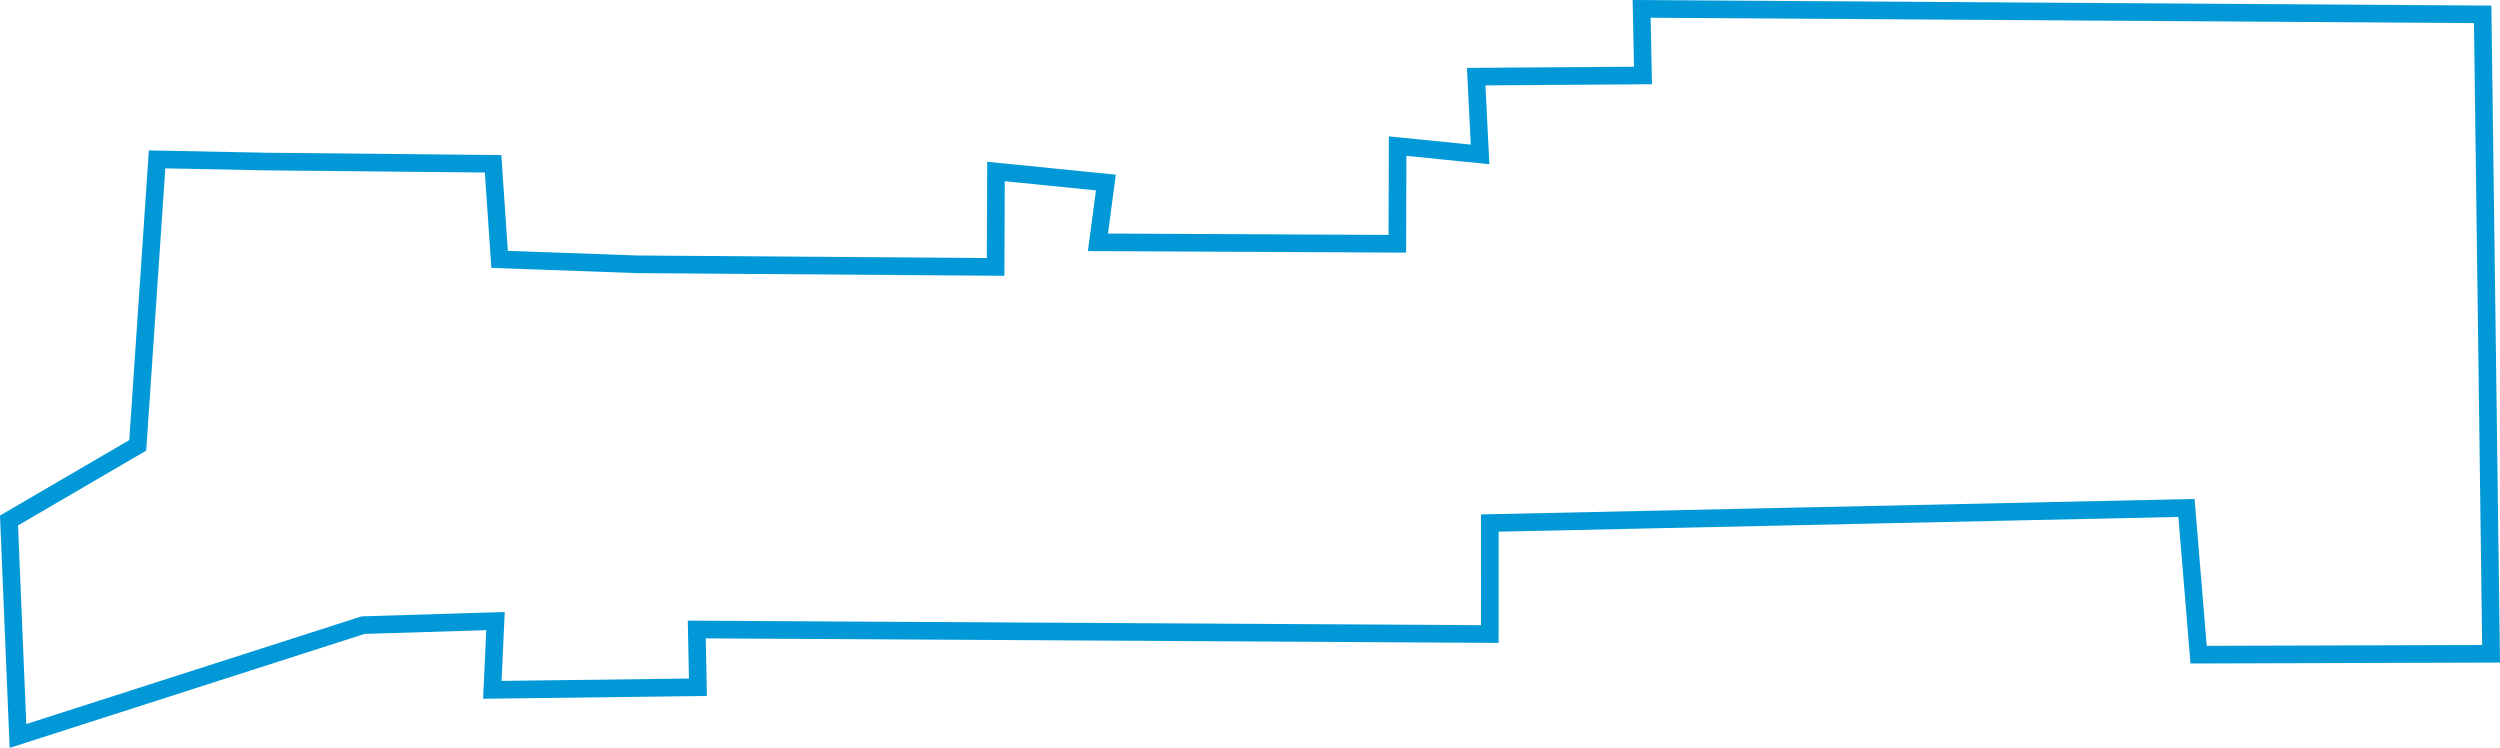 <?xml version="1.0" encoding="UTF-8"?>
<svg width="283.781px" height="84.896px" viewBox="0 0 283.781 84.896" version="1.1" xmlns="http://www.w3.org/2000/svg" xmlns:xlink="http://www.w3.org/1999/xlink">
    <g id="GoldenMile" stroke="none" stroke-width="1" fill="none" fill-rule="evenodd">
        <g id="GoldenMile" transform="translate(-11.899, -101.761)" stroke="#0098D6" stroke-width="2">
            <polygon points="42.185 120.099 67.87 120.354 68.609 131.202 84.184 131.762 124.914 132.061 124.953 121.227 137.429 122.481 136.529 129.266 170.513 129.432 170.547 118.347 179.904 119.287 179.466 110.46 198.398 110.329 198.245 102.768 293.713 103.39 294.667 175.973 261.467 176.074 260.092 159.418 181.013 161.134 181.009 173.732 90.991 173.217 91.124 179.77 67.785 180.066 68.145 172.262 53.11 172.722 13.938 185.303 12.923 160.843 27.535 152.313 29.73 119.854"></polygon>
        </g>
    </g>
</svg>